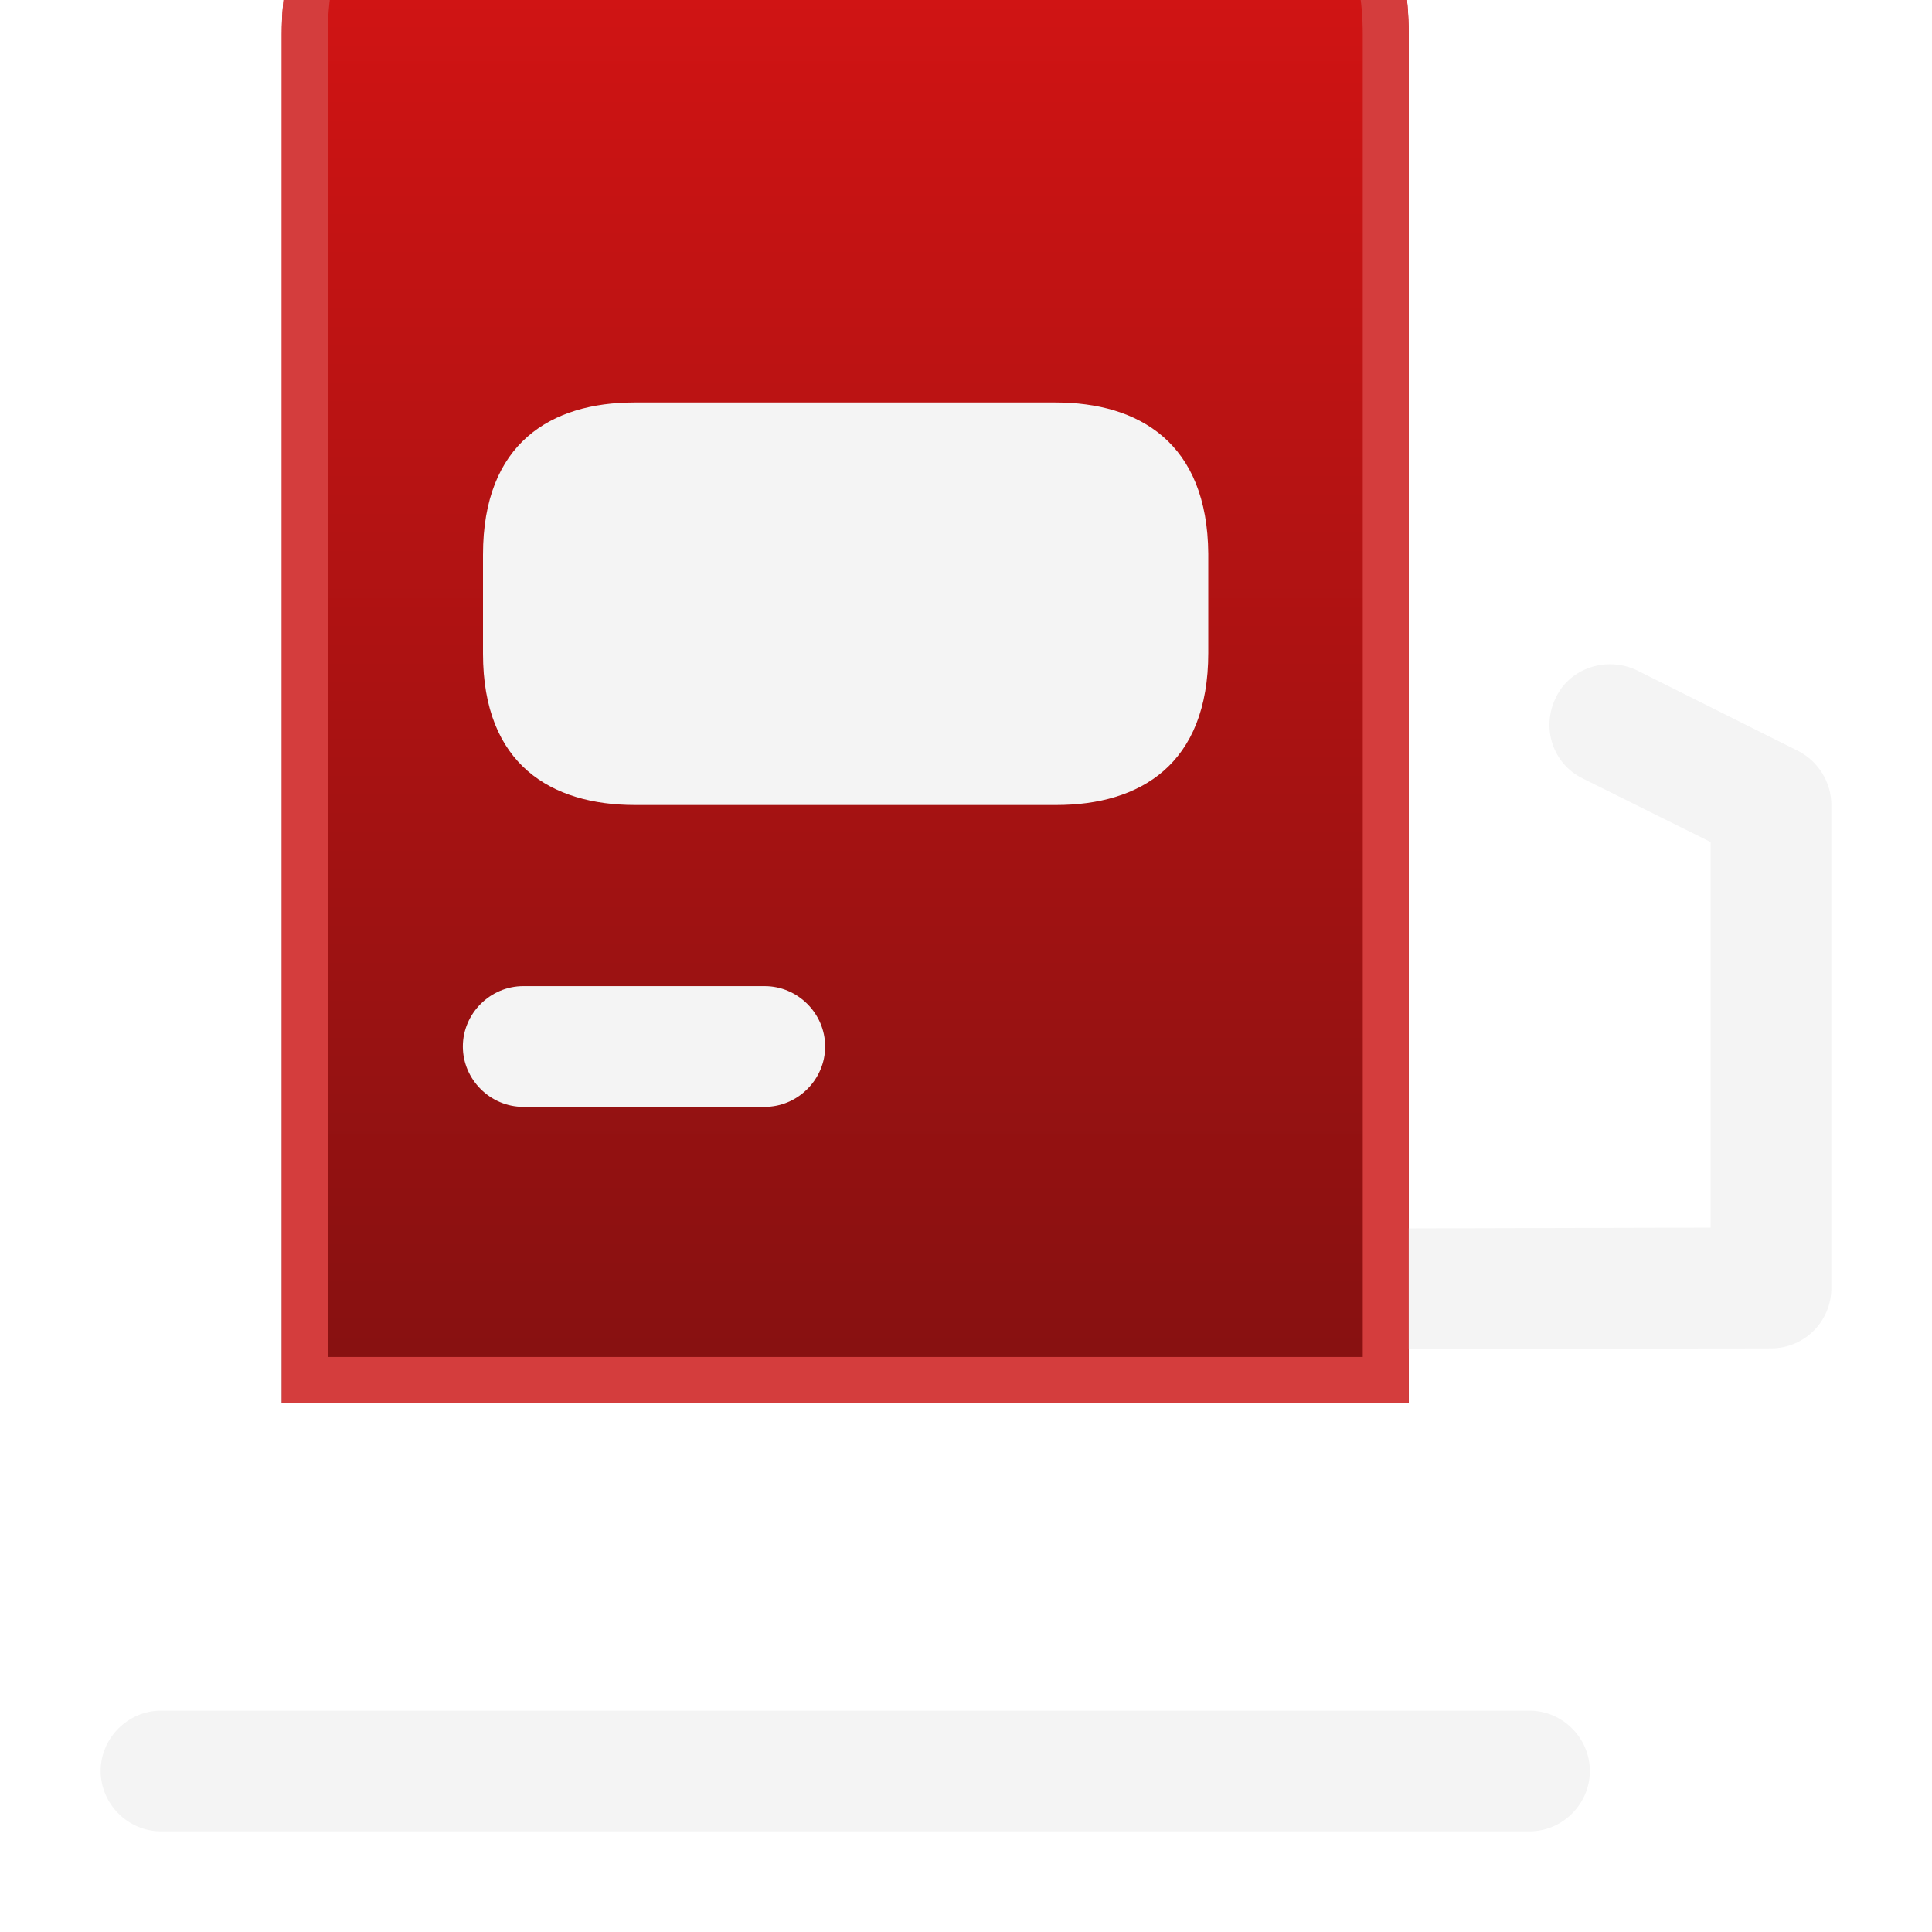 <svg width="42" height="42" viewBox="0 0 42 42" fill="none" xmlns="http://www.w3.org/2000/svg">
<g filter="url(#filter0_di_604_730)">
<path d="M6.125 38.5V8.75C6.125 5.25 8.47 3.5 11.375 3.5H25.375C28.28 3.5 30.625 5.25 30.625 8.75V38.5H6.125Z" fill="url(#paint0_linear_604_730)"/>
<path d="M11.375 4H25.375C26.73 4 27.913 4.407 28.751 5.18C29.583 5.946 30.125 7.118 30.125 8.75V38H6.625V8.75C6.625 7.118 7.167 5.946 7.999 5.18C8.837 4.407 10.02 4 11.375 4Z" stroke="#D43D3D"/>
</g>
<path d="M33.25 39.812H3.5C2.783 39.812 2.188 39.218 2.188 38.5C2.188 37.782 2.783 37.188 3.5 37.188H33.25C33.968 37.188 34.562 37.782 34.562 38.5C34.562 39.218 33.968 39.812 33.25 39.812Z" fill="#F4F4F4"/>
<path d="M13.807 17.5H22.96C24.78 17.5 26.267 16.625 26.267 14.193V12.04C26.25 9.625 24.762 8.75 22.942 8.75H13.79C11.988 8.75 10.5 9.625 10.5 12.057V14.21C10.5 16.625 11.988 17.5 13.807 17.5Z" fill="#F4F4F4"/>
<path d="M16.625 24.062H11.375C10.658 24.062 10.062 23.468 10.062 22.75C10.062 22.032 10.658 21.438 11.375 21.438H16.625C17.343 21.438 17.938 22.032 17.938 22.75C17.938 23.468 17.343 24.062 16.625 24.062Z" fill="#F4F4F4"/>
<path d="M39.812 17.5V28C39.812 28.717 39.235 29.312 38.5 29.312L30.625 29.329V26.704L37.188 26.687V18.305L34.405 16.922C33.758 16.607 33.495 15.819 33.828 15.155C34.142 14.507 34.947 14.262 35.595 14.577L39.095 16.327C39.532 16.555 39.812 17.009 39.812 17.5Z" fill="#F4F4F4"/>
<defs>
<filter id="filter0_di_604_730" x="-17.875" y="-14.5" width="72.5" height="83" filterUnits="userSpaceOnUse" color-interpolation-filters="sRGB">
<feFlood flood-opacity="0" result="BackgroundImageFix"/>
<feColorMatrix in="SourceAlpha" type="matrix" values="0 0 0 0 0 0 0 0 0 0 0 0 0 0 0 0 0 0 127 0" result="hardAlpha"/>
<feMorphology radius="6" operator="dilate" in="SourceAlpha" result="effect1_dropShadow_604_730"/>
<feOffset dy="6"/>
<feGaussianBlur stdDeviation="9"/>
<feComposite in2="hardAlpha" operator="out"/>
<feColorMatrix type="matrix" values="0 0 0 0 1 0 0 0 0 0.202 0 0 0 0 0.129 0 0 0 0.3 0"/>
<feBlend mode="normal" in2="BackgroundImageFix" result="effect1_dropShadow_604_730"/>
<feBlend mode="normal" in="SourceGraphic" in2="effect1_dropShadow_604_730" result="shape"/>
<feColorMatrix in="SourceAlpha" type="matrix" values="0 0 0 0 0 0 0 0 0 0 0 0 0 0 0 0 0 0 127 0" result="hardAlpha"/>
<feOffset dy="-14"/>
<feGaussianBlur stdDeviation="12"/>
<feComposite in2="hardAlpha" operator="arithmetic" k2="-1" k3="1"/>
<feColorMatrix type="matrix" values="0 0 0 0 0.182 0 0 0 0 0.013 0 0 0 0 0.013 0 0 0 0.4 0"/>
<feBlend mode="normal" in2="shape" result="effect2_innerShadow_604_730"/>
</filter>
<linearGradient id="paint0_linear_604_730" x1="18.375" y1="3.5" x2="18.375" y2="38.5" gradientUnits="userSpaceOnUse">
<stop stop-color="#DB1414"/>
<stop offset="1" stop-color="#851111"/>
</linearGradient>
</defs>
</svg>
